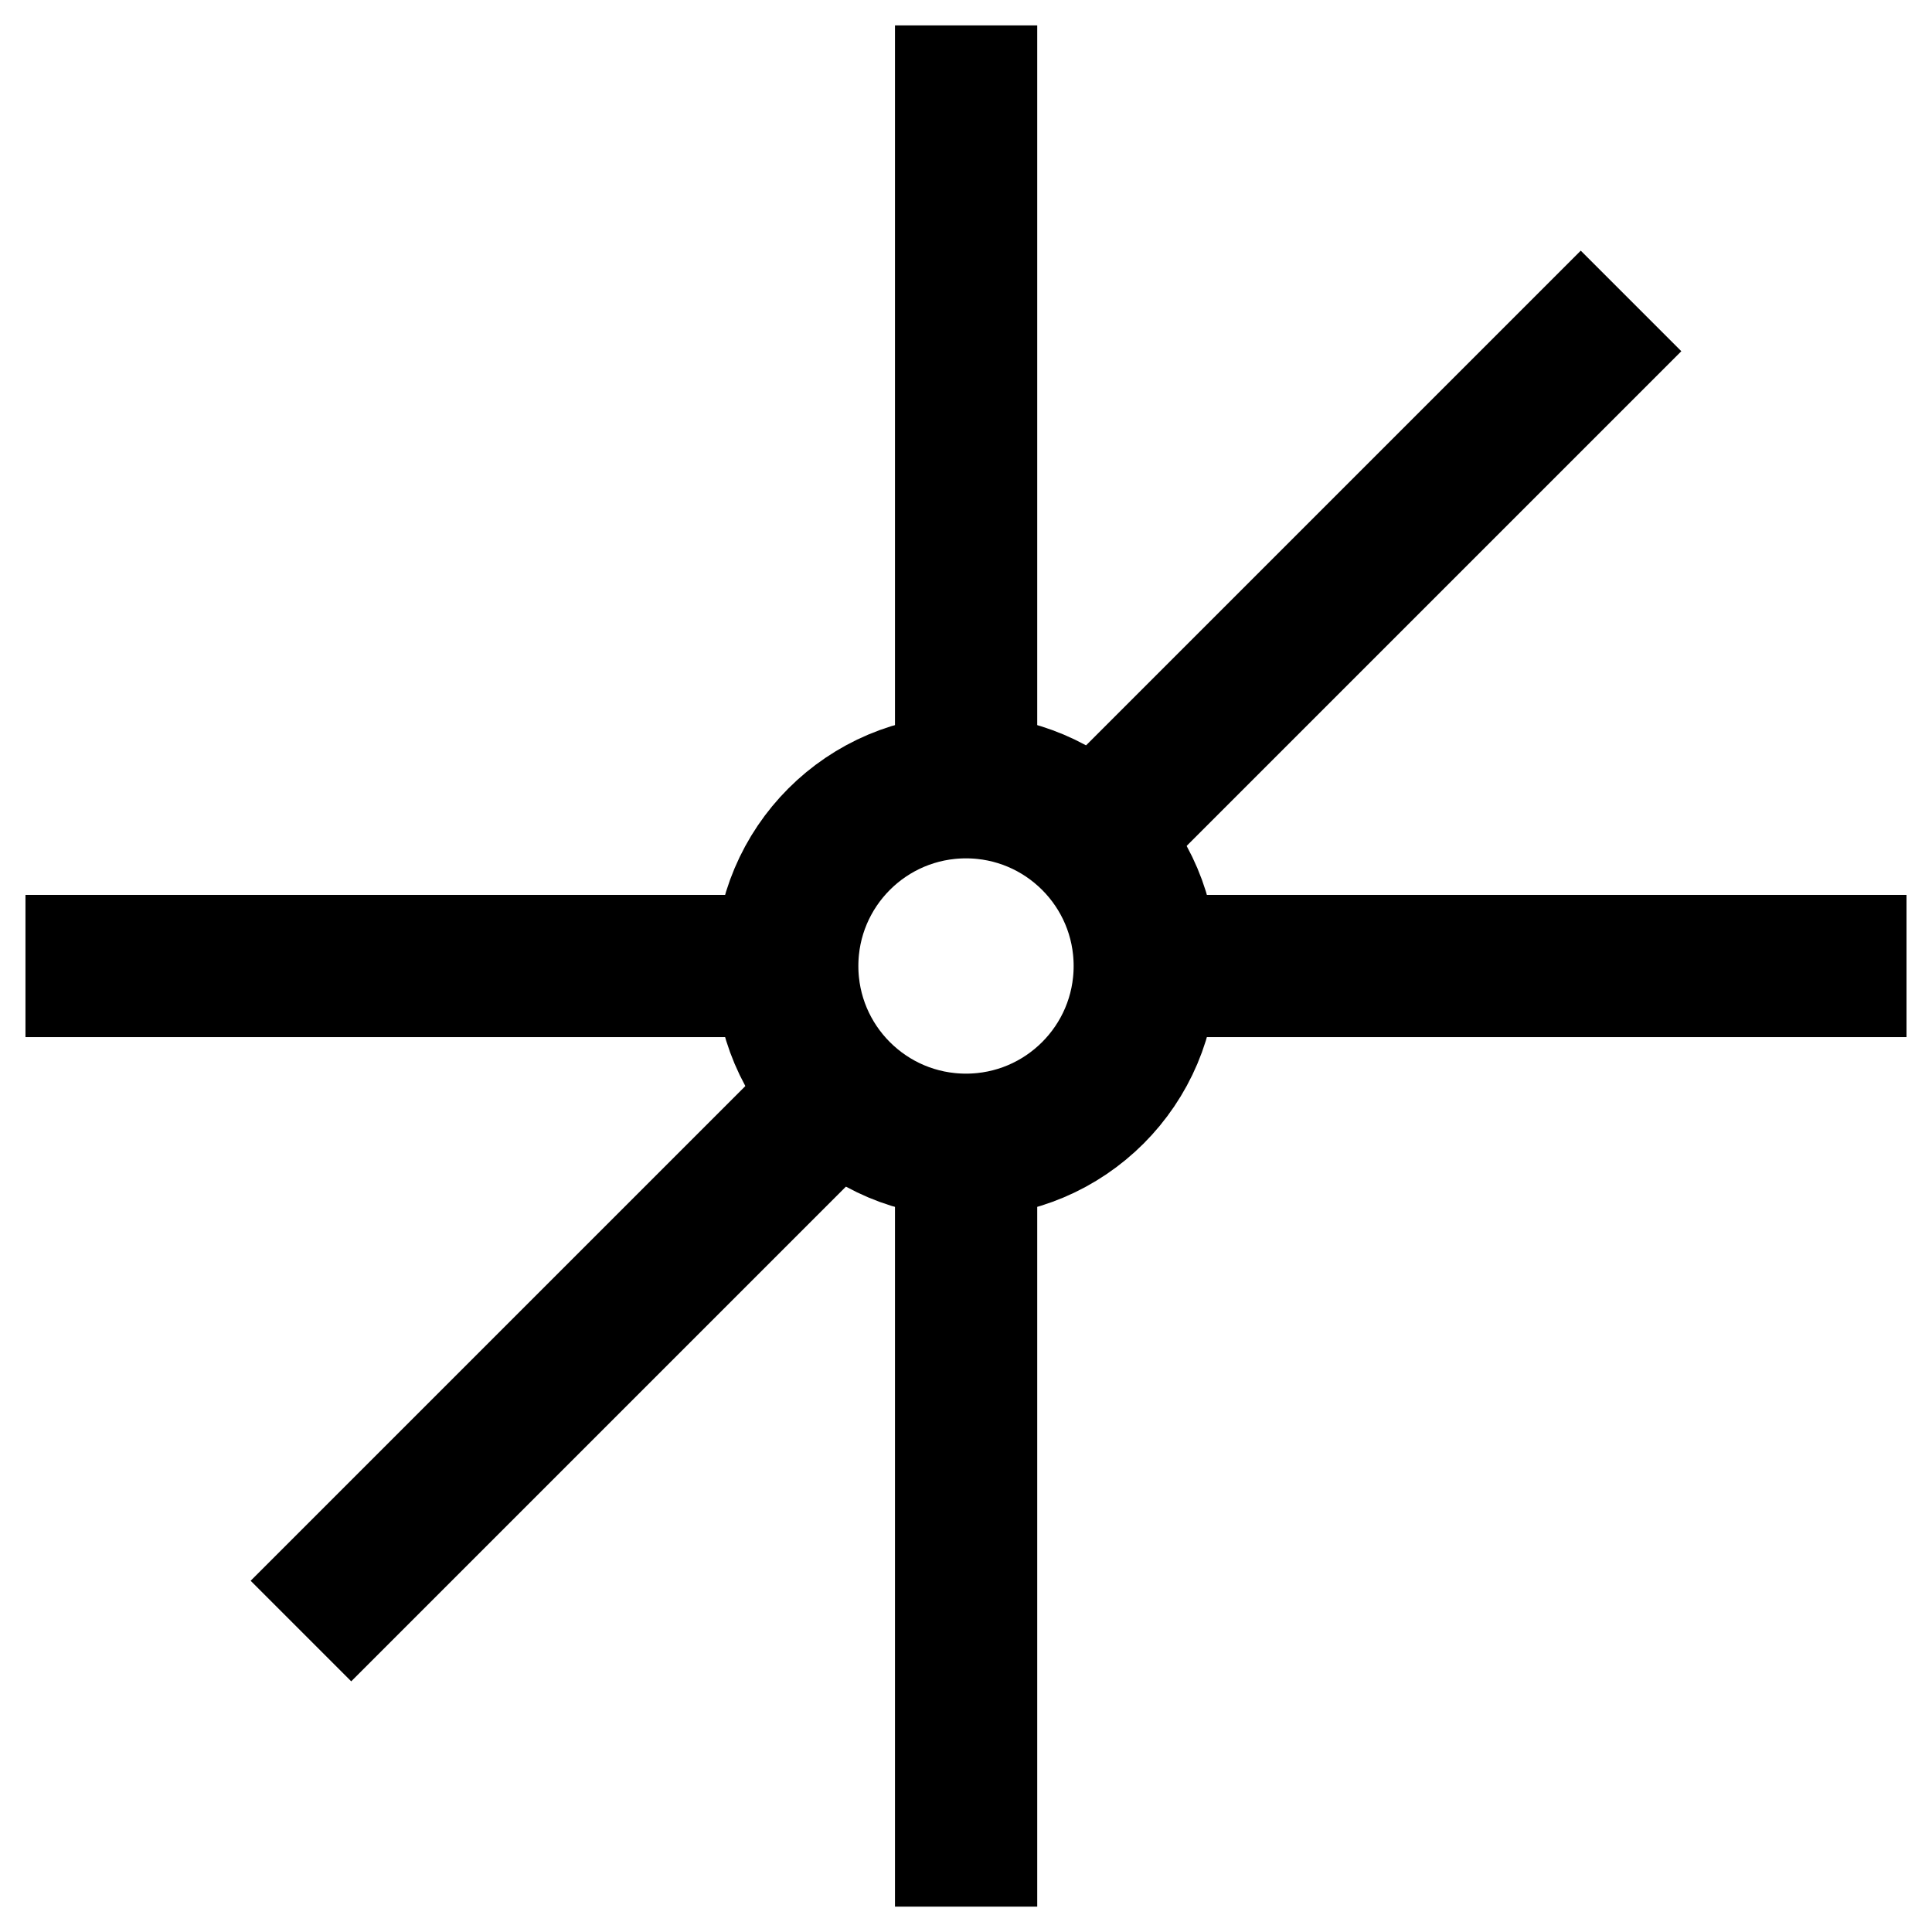 <?xml version="1.0" encoding="UTF-8" standalone="no"?>
<!-- Created with Inkscape (http://www.inkscape.org/) -->

<svg
   xmlns:dc="http://purl.org/dc/elements/1.1/"
   xmlns:cc="http://creativecommons.org/ns#"
   xmlns:rdf="http://www.w3.org/1999/02/22-rdf-syntax-ns#"
   xmlns:svg="http://www.w3.org/2000/svg"
   xmlns="http://www.w3.org/2000/svg"
   xmlns:sodipodi="http://sodipodi.sourceforge.net/DTD/sodipodi-0.dtd"
   xmlns:inkscape="http://www.inkscape.org/namespaces/inkscape"
   width="500"
   height="500"
   viewBox="0 0 132.292 132.292"
   version="1.1"
   id="svg8"
   inkscape:version="0.92.4 (5da689c313, 2019-01-14)"
   sodipodi:docname="logo.svg"
   inkscape:export-filename="E:\Projets\Akos Games\logo.png"
   inkscape:export-xdpi="96"
   inkscape:export-ydpi="96">
  <defs
     id="defs2">
    <inkscape:perspective
       sodipodi:type="inkscape:persp3d"
       inkscape:vp_x="745.36905 : -113.05953 : 1"
       inkscape:vp_y="0 : 999.99994 : 0"
       inkscape:vp_z="955.36903 : -113.05953 : 1"
       inkscape:persp3d-origin="850.36903 : -162.55953 : 1"
       id="perspective815" />
  </defs>
  <sodipodi:namedview
     id="base"
     pagecolor="#ffffff"
     bordercolor="#666666"
     borderopacity="1.0"
     inkscape:pageopacity="0.0"
     inkscape:pageshadow="2"
     inkscape:zoom="2"
     inkscape:cx="261.95104"
     inkscape:cy="234.69358"
     inkscape:document-units="px"
     inkscape:current-layer="layer1"
     showgrid="true"
     showguides="false"
     showborder="true"
     inkscape:window-width="1920"
     inkscape:window-height="1017"
     inkscape:window-x="-8"
     inkscape:window-y="-8"
     inkscape:window-maximized="1"
     inkscape:pagecheckerboard="true"
     units="px"
     scale-x="1"
     inkscape:snap-grids="true">
    <inkscape:grid
       type="xygrid"
       id="grid876" />
  </sodipodi:namedview>
  <g
     inkscape:label="Calque 1"
     inkscape:groupmode="layer"
     id="layer1"
     transform="translate(0,-164.708)">
    <rect
       style="fill:#000000;fill-opacity:1;stroke:none;stroke-width:0.048;paint-order:normal"
       id="rect4710"
       width="9.74"
       height="53.825"
       x="61.283"
       y="241.438" />
    <rect
       style="fill:#000000;fill-opacity:1;stroke:none;stroke-width:0.052;paint-order:normal"
       id="rect4727"
       width="53.818"
       height="9.739"
       x="76.729"
       y="225.985" />
    <circle
       style="opacity:1;fill:none;fill-opacity:0;fill-rule:nonzero;stroke:#000000;stroke-width:9.827;stroke-linecap:butt;stroke-linejoin:miter;stroke-miterlimit:4;stroke-dasharray:none;stroke-opacity:1;paint-order:normal"
       id="path4744"
       cy="230.854"
       cx="66.146"
       r="12.284" />
    <rect
       style="fill:#000000;fill-opacity:1;stroke:none;stroke-width:0.052;paint-order:normal"
       id="rect4727-0"
       width="53.818"
       height="9.739"
       x="1.744"
       y="225.985" />
    <rect
       style="fill:#000000;fill-opacity:1;stroke:none;stroke-width:0.048;paint-order:normal"
       id="rect4710-1"
       width="9.74"
       height="53.824"
       x="61.283"
       y="166.447" />
    <rect
       style="fill:#000000;fill-opacity:1;stroke:none;stroke-width:0.052;paint-order:normal"
       id="rect4727-1"
       width="53.818"
       height="9.739"
       x="-105.883"
       y="205.141"
       transform="rotate(-45)" />
    <rect
       style="fill:#000000;fill-opacity:1;stroke:none;stroke-width:0.052;paint-order:normal"
       id="rect4727-0-6"
       width="53.818"
       height="9.739"
       x="-180.868"
       y="205.141"
       transform="rotate(-45)" />
  </g>
</svg>
